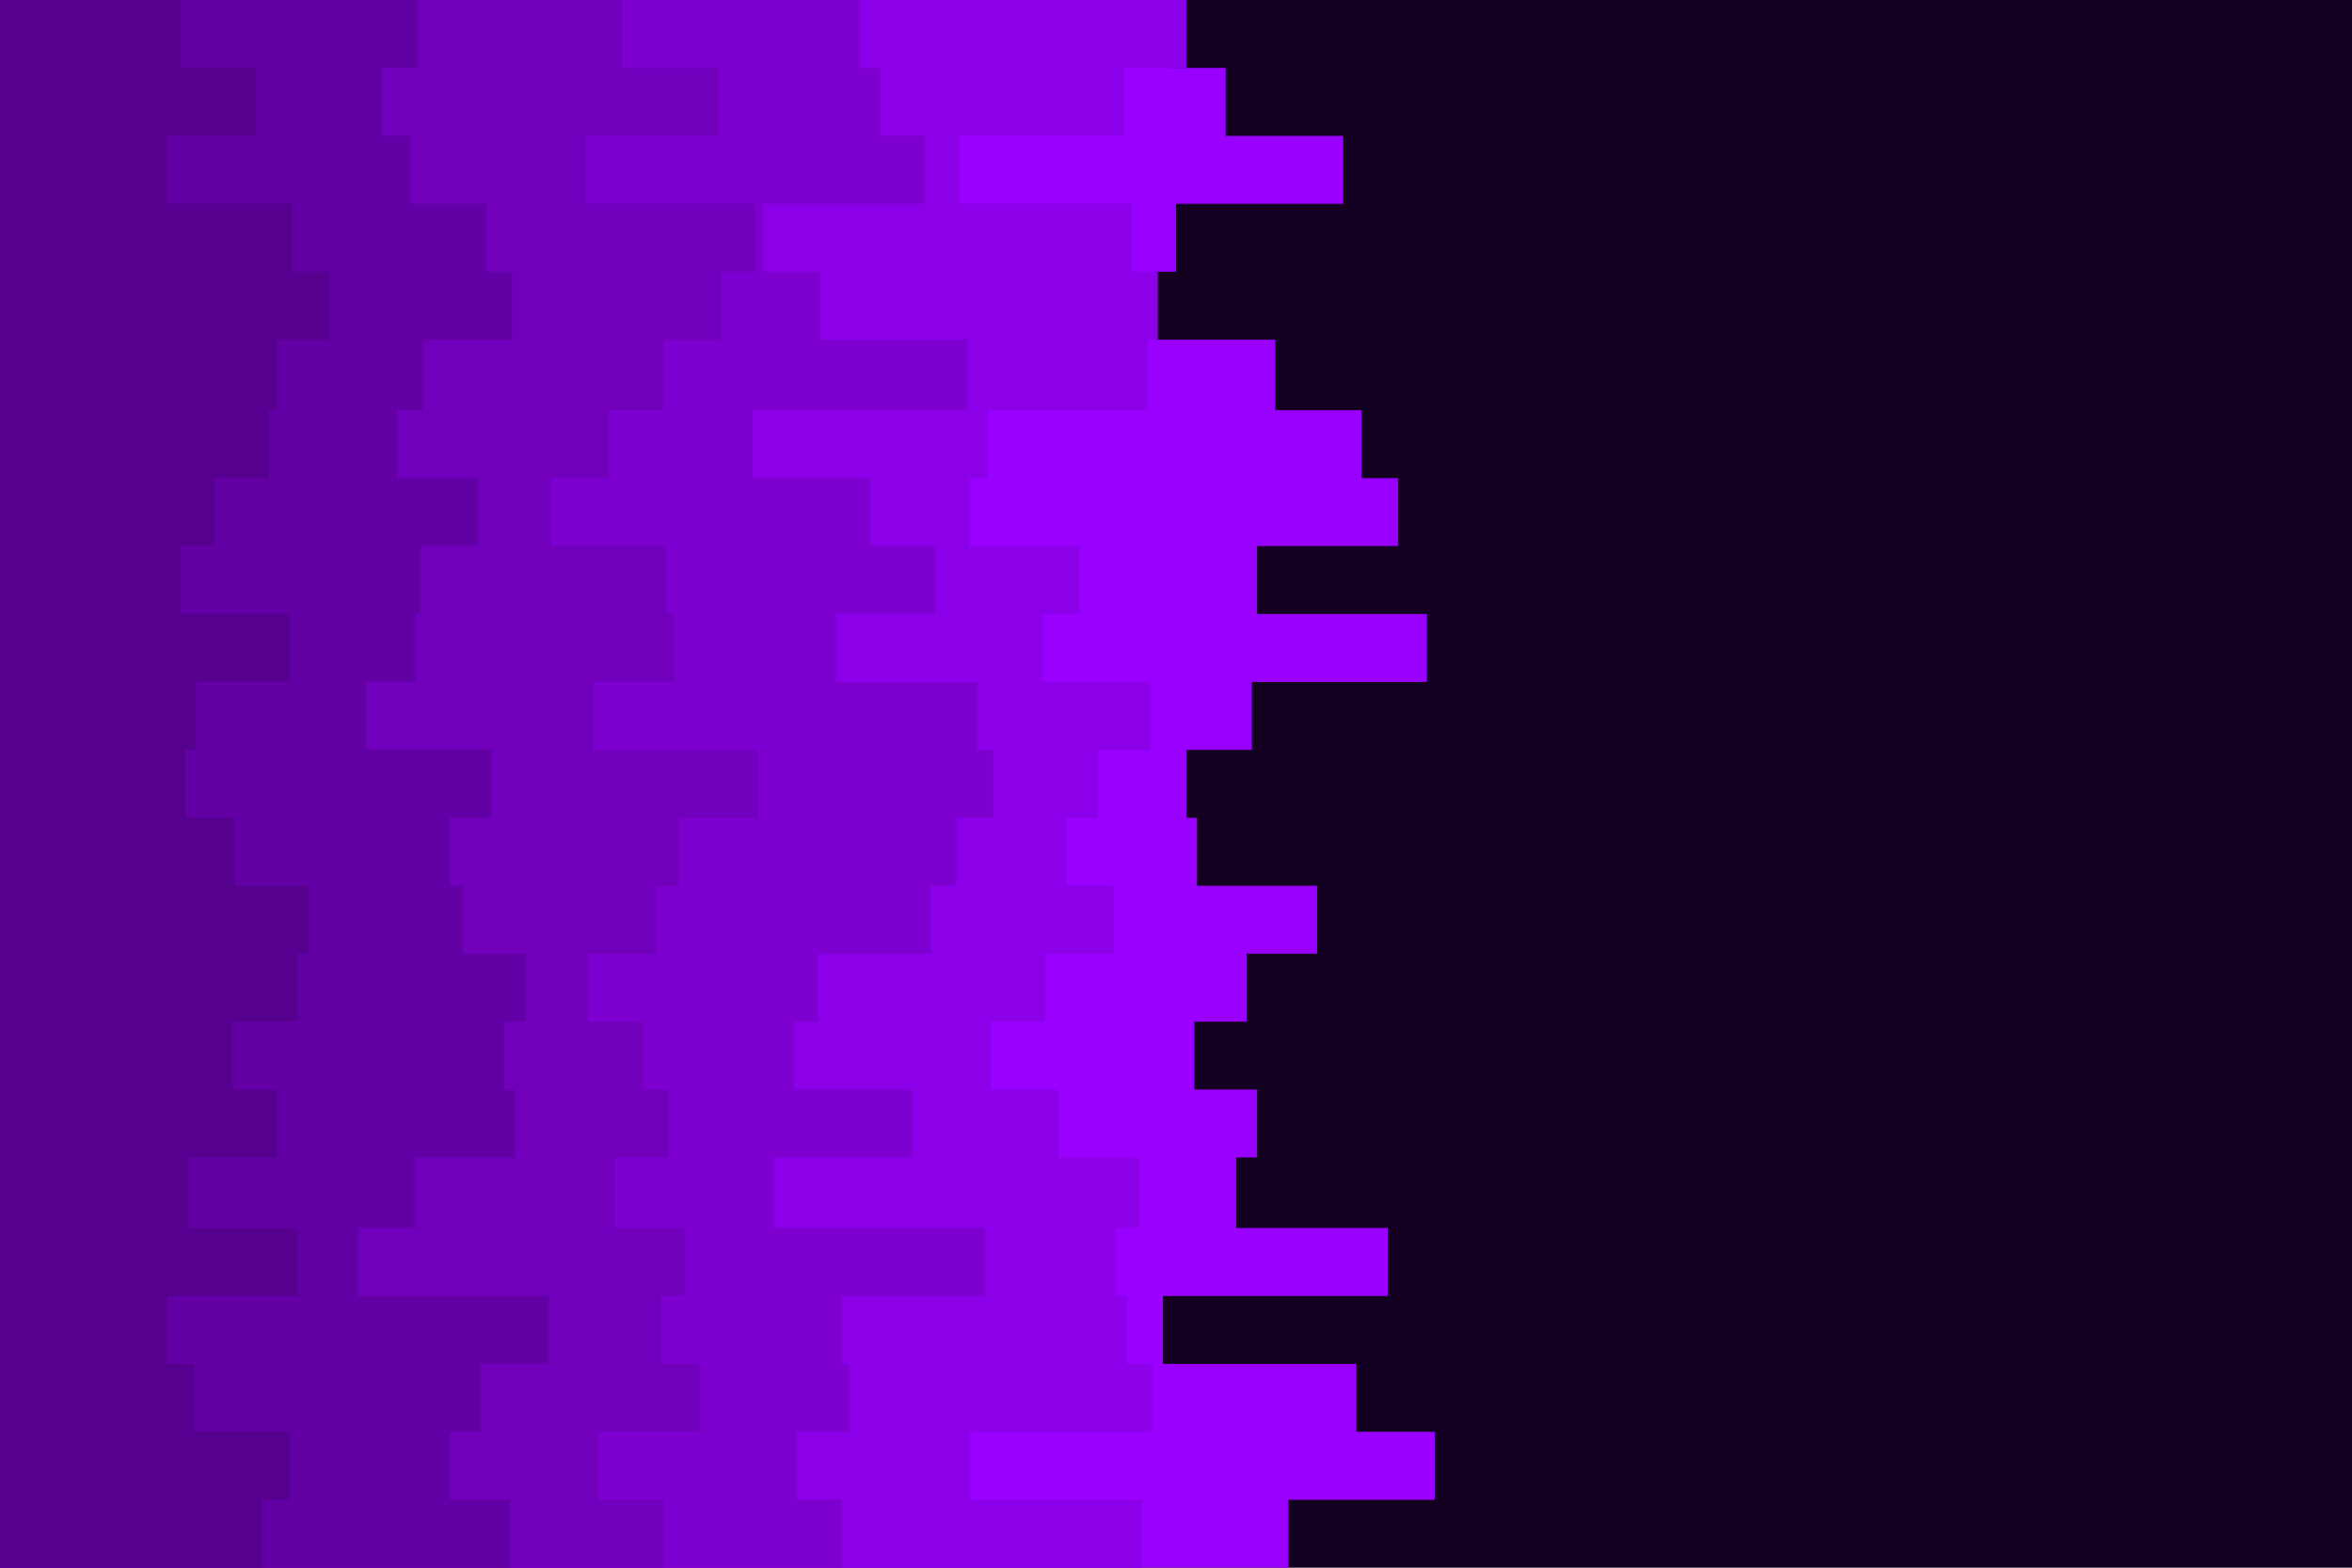 <svg id="visual" viewBox="0 0 900 600" width="900" height="600" xmlns="http://www.w3.org/2000/svg" xmlns:xlink="http://www.w3.org/1999/xlink" version="1.1"><rect x="0" y="0" width="900" height="600" fill="#140021"></rect><path d="M505 0L448 0L448 26L469 26L469 52L514 52L514 78L450 78L450 104L442 104L442 130L488 130L488 157L521 157L521 183L535 183L535 209L481 209L481 235L546 235L546 261L479 261L479 287L454 287L454 313L458 313L458 339L504 339L504 365L477 365L477 391L457 391L457 417L481 417L481 443L473 443L473 470L531 470L531 496L445 496L445 522L519 522L519 548L549 548L549 574L493 574L493 600L0 600L0 574L0 574L0 548L0 548L0 522L0 522L0 496L0 496L0 470L0 470L0 443L0 443L0 417L0 417L0 391L0 391L0 365L0 365L0 339L0 339L0 313L0 313L0 287L0 287L0 261L0 261L0 235L0 235L0 209L0 209L0 183L0 183L0 157L0 157L0 130L0 130L0 104L0 104L0 78L0 78L0 52L0 52L0 26L0 26L0 0L0 0Z" fill="#9900ff"></path><path d="M442 0L454 0L454 26L430 26L430 52L367 52L367 78L433 78L433 104L443 104L443 130L439 130L439 157L378 157L378 183L371 183L371 209L413 209L413 235L399 235L399 261L440 261L440 287L420 287L420 313L408 313L408 339L426 339L426 365L400 365L400 391L379 391L379 417L405 417L405 443L436 443L436 470L427 470L427 496L431 496L431 522L441 522L441 548L371 548L371 574L437 574L437 600L0 600L0 574L0 574L0 548L0 548L0 522L0 522L0 496L0 496L0 470L0 470L0 443L0 443L0 417L0 417L0 391L0 391L0 365L0 365L0 339L0 339L0 313L0 313L0 287L0 287L0 261L0 261L0 235L0 235L0 209L0 209L0 183L0 183L0 157L0 157L0 130L0 130L0 104L0 104L0 78L0 78L0 52L0 52L0 26L0 26L0 0L0 0Z" fill="#8b00e8"></path><path d="M301 0L329 0L329 26L337 26L337 52L354 52L354 78L292 78L292 104L314 104L314 130L370 130L370 157L288 157L288 183L333 183L333 209L358 209L358 235L320 235L320 261L374 261L374 287L380 287L380 313L366 313L366 339L356 339L356 365L313 365L313 391L304 391L304 417L349 417L349 443L296 443L296 470L377 470L377 496L322 496L322 522L325 522L325 548L305 548L305 574L322 574L322 600L0 600L0 574L0 574L0 548L0 548L0 522L0 522L0 496L0 496L0 470L0 470L0 443L0 443L0 417L0 417L0 391L0 391L0 365L0 365L0 339L0 339L0 313L0 313L0 287L0 287L0 261L0 261L0 235L0 235L0 209L0 209L0 183L0 183L0 157L0 157L0 130L0 130L0 104L0 104L0 78L0 78L0 52L0 52L0 26L0 26L0 0L0 0Z" fill="#7e00d1"></path><path d="M294 0L238 0L238 26L275 26L275 52L224 52L224 78L289 78L289 104L276 104L276 130L254 130L254 157L233 157L233 183L211 183L211 209L255 209L255 235L258 235L258 261L227 261L227 287L290 287L290 313L260 313L260 339L251 339L251 365L225 365L225 391L246 391L246 417L256 417L256 443L235 443L235 470L262 470L262 496L253 496L253 522L268 522L268 548L229 548L229 574L254 574L254 600L0 600L0 574L0 574L0 548L0 548L0 522L0 522L0 496L0 496L0 470L0 470L0 443L0 443L0 417L0 417L0 391L0 391L0 365L0 365L0 339L0 339L0 313L0 313L0 287L0 287L0 261L0 261L0 235L0 235L0 209L0 209L0 183L0 183L0 157L0 157L0 130L0 130L0 104L0 104L0 78L0 78L0 52L0 52L0 26L0 26L0 0L0 0Z" fill="#7000bb"></path><path d="M144 0L160 0L160 26L146 26L146 52L157 52L157 78L186 78L186 104L196 104L196 130L162 130L162 157L152 157L152 183L183 183L183 209L161 209L161 235L159 235L159 261L140 261L140 287L188 287L188 313L172 313L172 339L177 339L177 365L201 365L201 391L193 391L193 417L197 417L197 443L159 443L159 470L137 470L137 496L210 496L210 522L184 522L184 548L172 548L172 574L195 574L195 600L0 600L0 574L0 574L0 548L0 548L0 522L0 522L0 496L0 496L0 470L0 470L0 443L0 443L0 417L0 417L0 391L0 391L0 365L0 365L0 339L0 339L0 313L0 313L0 287L0 287L0 261L0 261L0 235L0 235L0 209L0 209L0 183L0 183L0 157L0 157L0 130L0 130L0 104L0 104L0 78L0 78L0 52L0 52L0 26L0 26L0 0L0 0Z" fill="#6300a5"></path><path d="M58 0L69 0L69 26L98 26L98 52L64 52L64 78L112 78L112 104L126 104L126 130L106 130L106 157L103 157L103 183L82 183L82 209L69 209L69 235L111 235L111 261L75 261L75 287L71 287L71 313L90 313L90 339L118 339L118 365L114 365L114 391L89 391L89 417L106 417L106 443L72 443L72 470L114 470L114 496L64 496L64 522L74 522L74 548L111 548L111 574L100 574L100 600L0 600L0 574L0 574L0 548L0 548L0 522L0 522L0 496L0 496L0 470L0 470L0 443L0 443L0 417L0 417L0 391L0 391L0 365L0 365L0 339L0 339L0 313L0 313L0 287L0 287L0 261L0 261L0 235L0 235L0 209L0 209L0 183L0 183L0 157L0 157L0 130L0 130L0 104L0 104L0 78L0 78L0 52L0 52L0 26L0 26L0 0L0 0Z" fill="#560090"></path></svg>